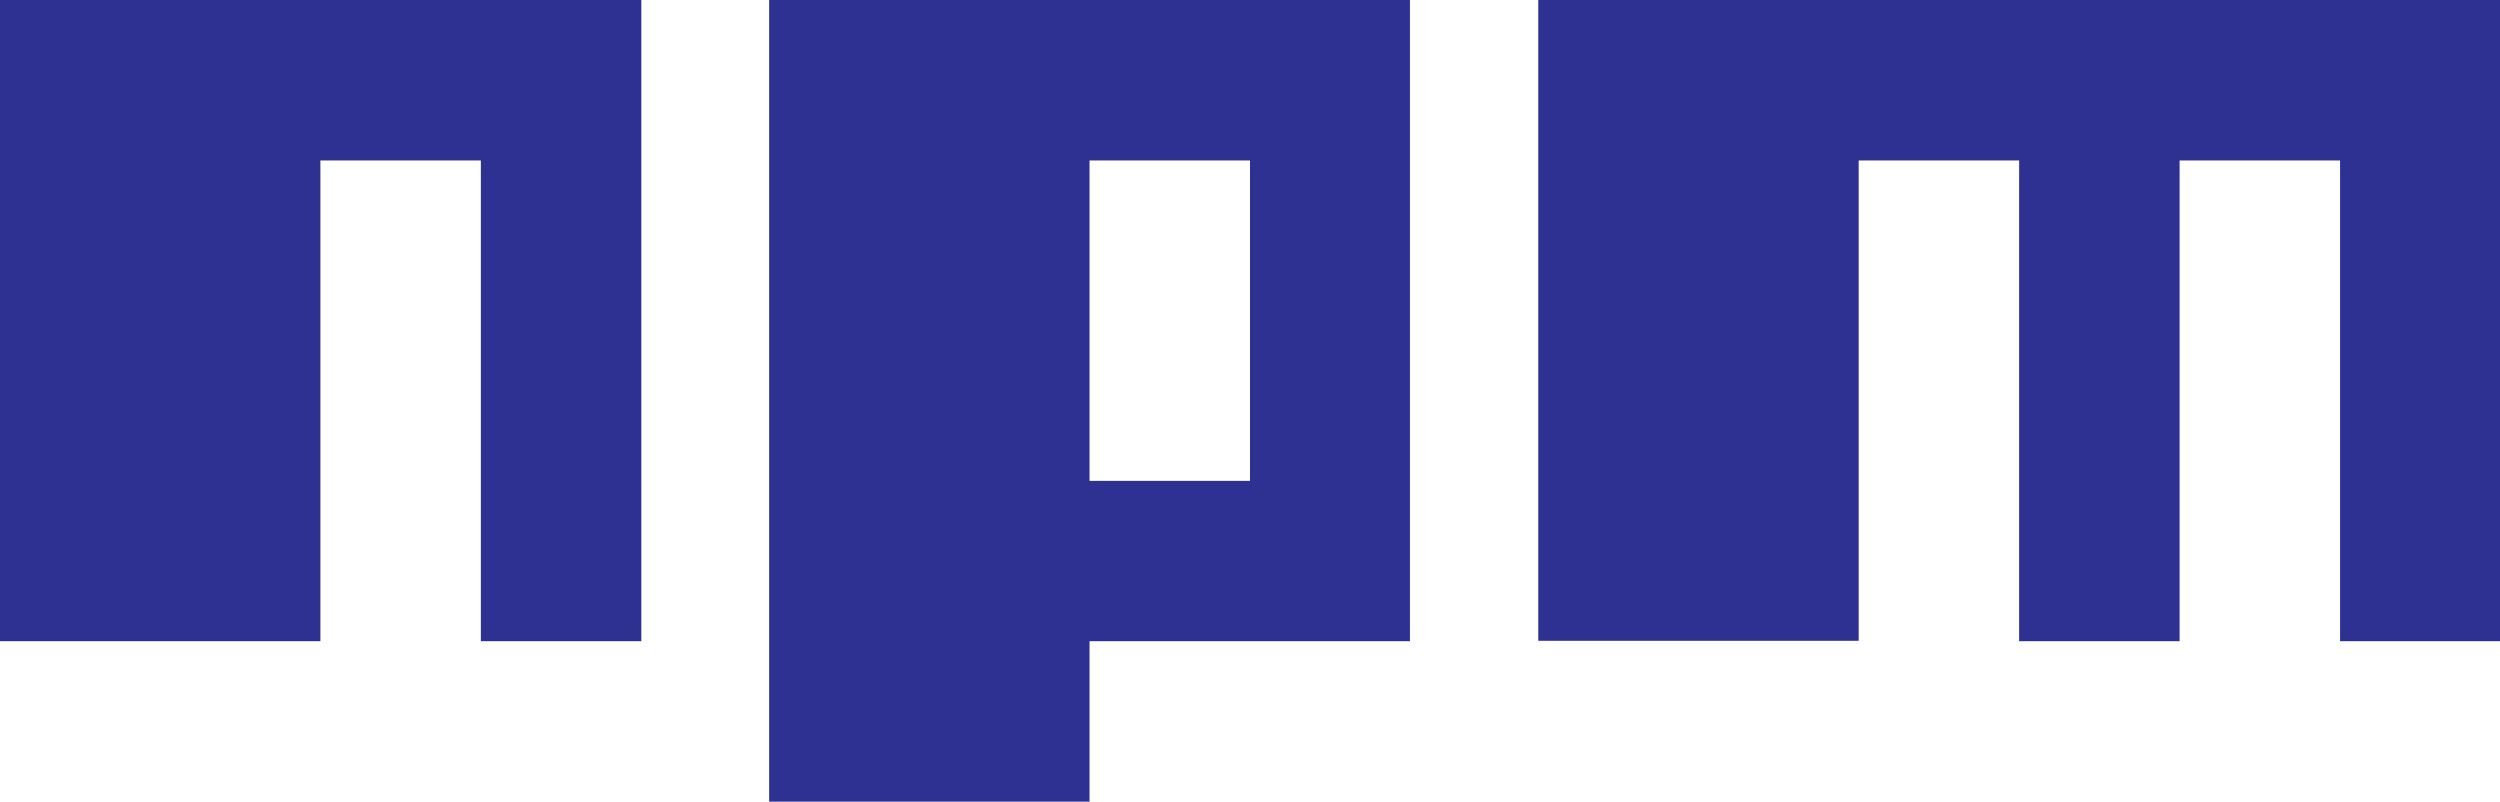 <?xml version="1.0" encoding="UTF-8"?>
<svg id="Layer_1" data-name="Layer 1" xmlns="http://www.w3.org/2000/svg" viewBox="0 0 239 76.64">
  <defs>
    <style>
      .cls-1 {
        fill: #2e3192;
      }
    </style>
  </defs>
  <path class="cls-1" d="M73.53,76.64h30.63v-15.34h30.63V0h-61.26V76.64ZM104.16,15.34h15.34v30.63h-15.34V15.34ZM147.06,0V61.26h30.63V15.34h15.34V61.3h15.34V15.34h15.34V61.3h15.3V0h-91.94ZM0,61.3H30.63V15.34h15.34V61.3h15.34V0H0V61.3Z"/>
</svg>
